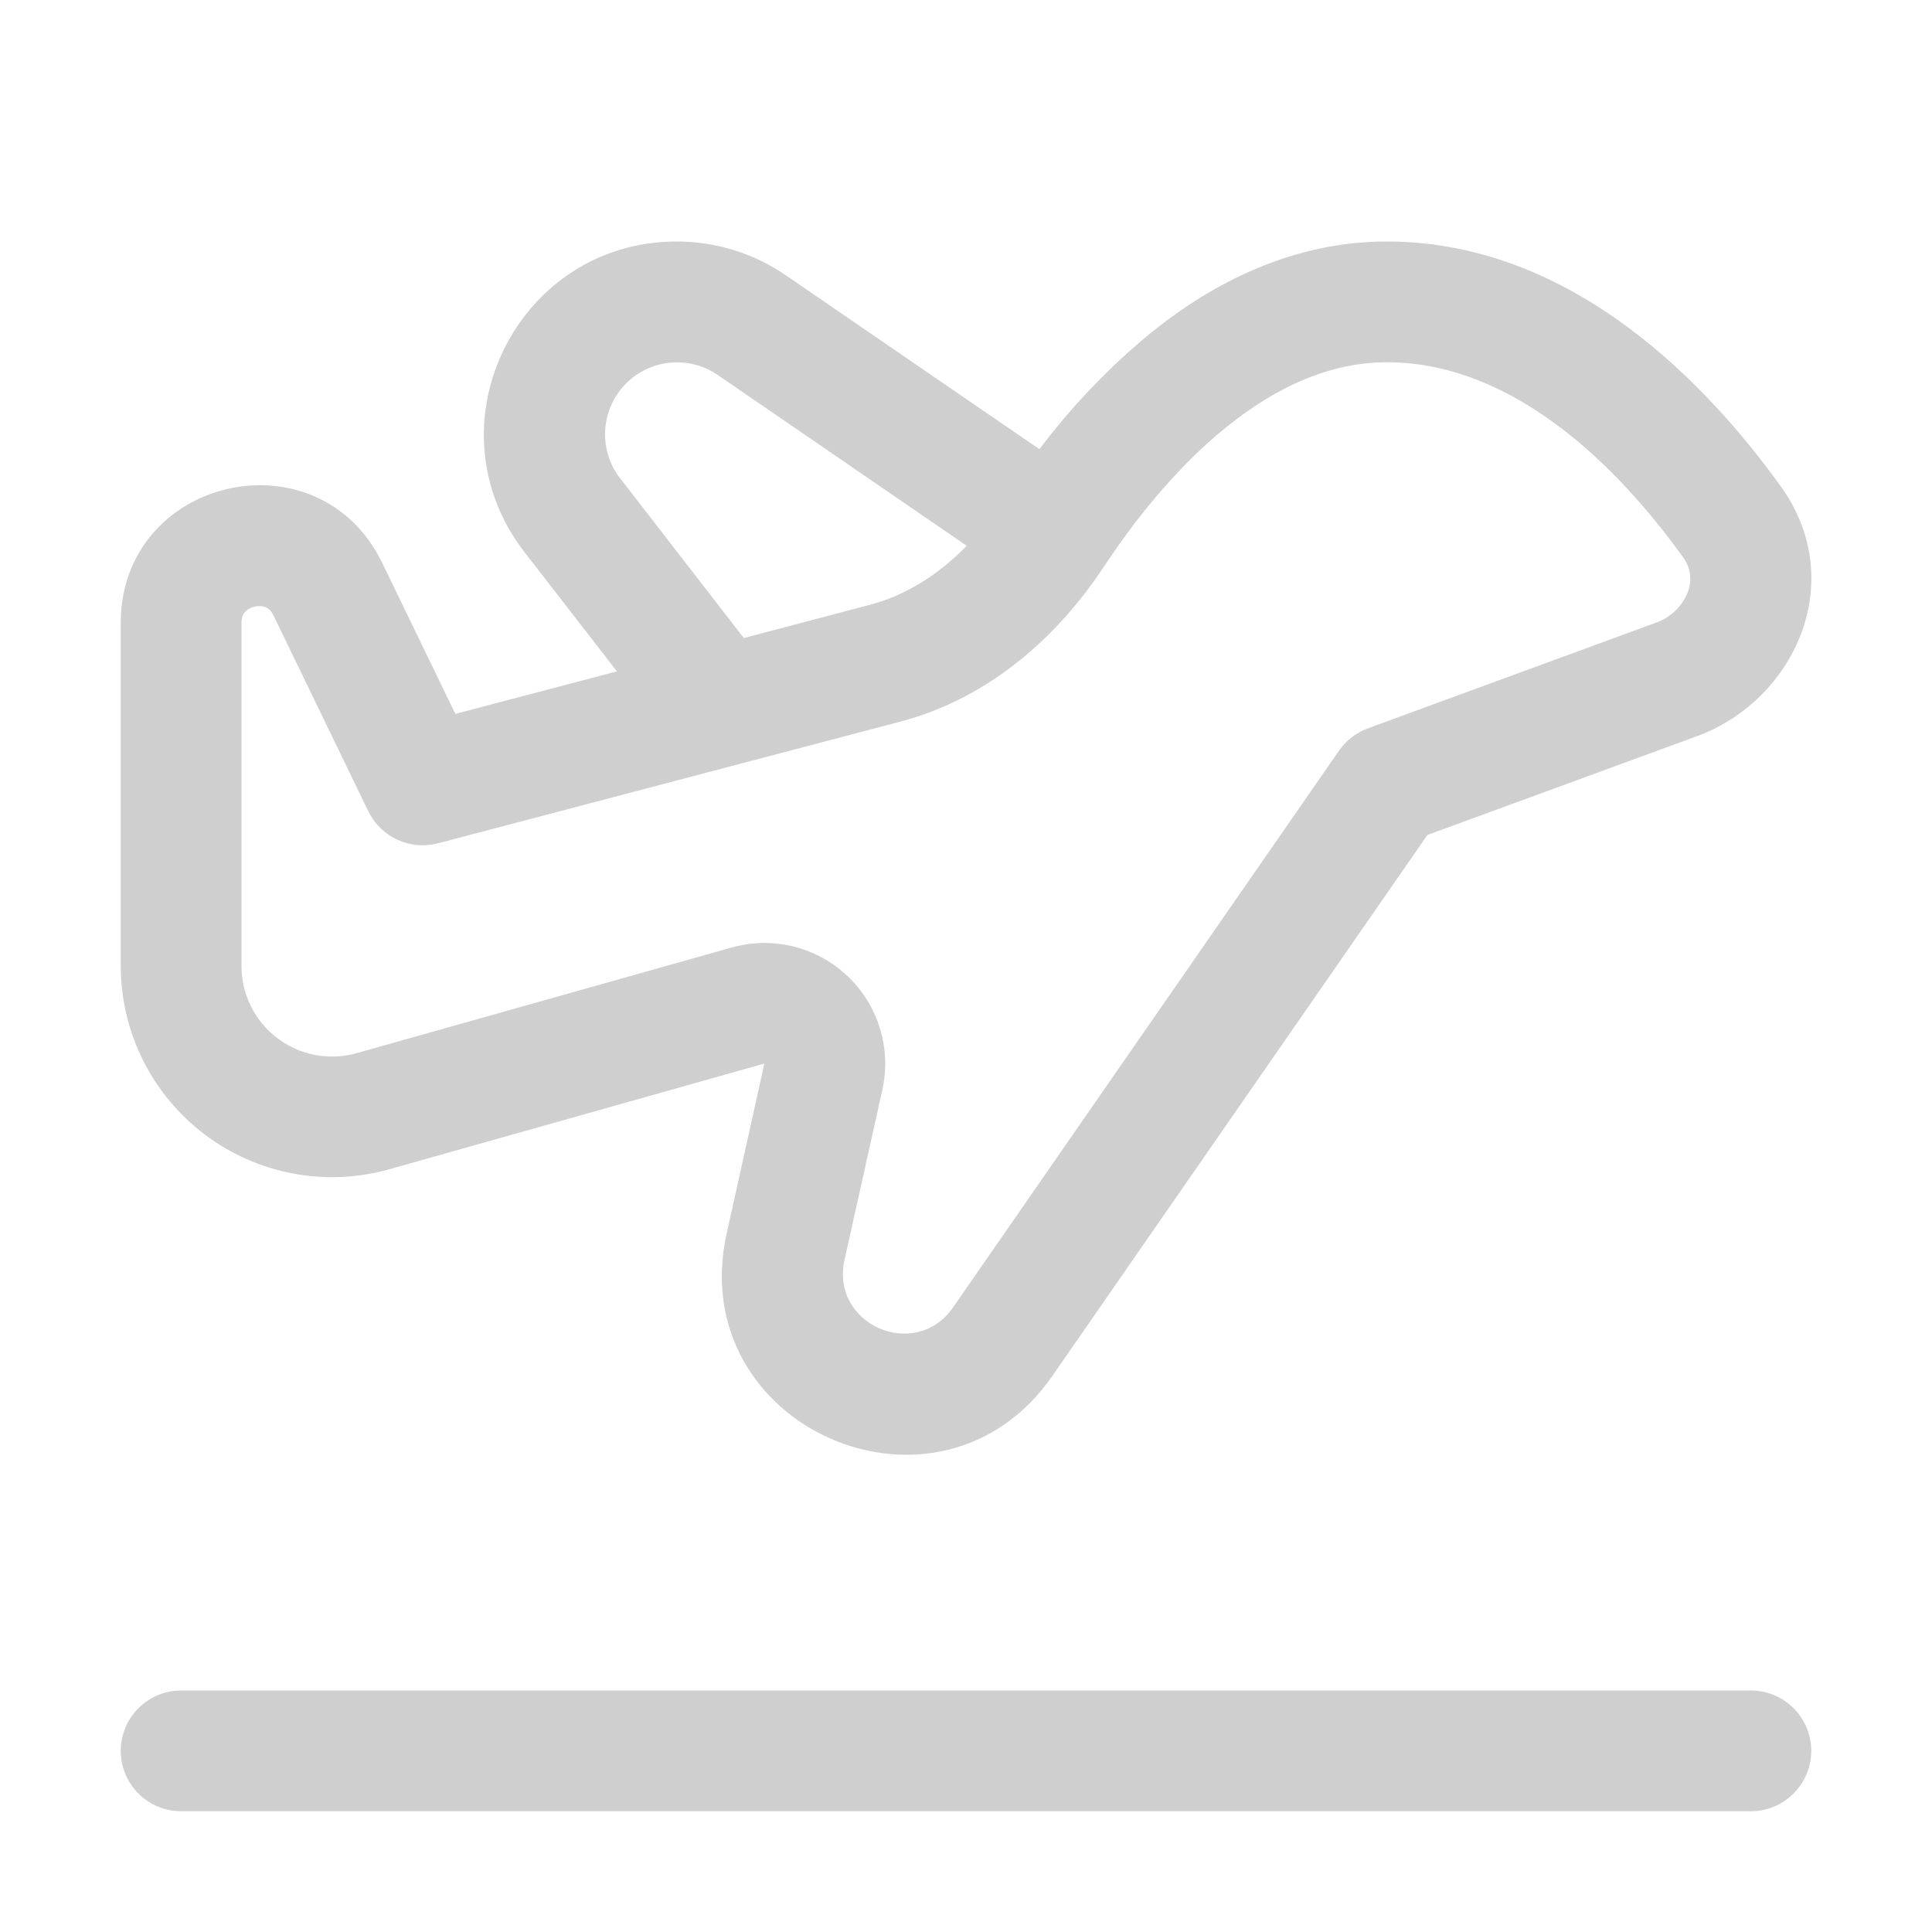 <svg width="194" height="194" viewBox="0 0 194 194" fill="none" xmlns="http://www.w3.org/2000/svg">
<path d="M61.947 67.415L52.671 55.447C42.825 42.74 51.895 24.25 67.961 24.25C71.877 24.25 75.684 25.426 78.909 27.645L104.372 45.105C107.589 40.838 111.292 36.96 115.406 33.55C121.759 28.384 129.895 24.189 139.474 24.25C158.195 24.371 171.69 38.958 178.783 48.791C185.731 58.394 180.177 70.337 170.393 73.926L143.33 83.844L105.669 138.164C94.296 154.569 68.64 143.354 72.968 123.857L76.751 106.797L39.103 117.406C35.949 118.296 32.632 118.443 29.412 117.835C26.192 117.228 23.157 115.884 20.543 113.907C17.93 111.93 15.81 109.375 14.349 106.442C12.889 103.508 12.127 100.277 12.125 97V62.565C12.125 47.894 31.986 43.322 38.388 56.539L45.723 71.683L61.947 67.415ZM62.262 48.015L74.69 64.068L87.336 60.734C90.925 59.8 94.248 57.703 97.073 54.805L72.047 37.636C70.625 36.669 68.905 36.24 67.196 36.427C65.486 36.614 63.9 37.405 62.721 38.657C61.542 39.909 60.848 41.54 60.764 43.257C60.68 44.975 61.211 46.666 62.262 48.027V48.015ZM110.786 56.987C106.179 63.959 99.304 70.119 90.416 72.459L43.977 84.681C42.618 85.037 41.177 84.911 39.901 84.322C38.625 83.734 37.593 82.721 36.981 81.456L27.475 61.825C27.209 61.267 26.905 61.074 26.699 60.977C26.339 60.838 25.945 60.817 25.572 60.916C25.195 60.991 24.852 61.182 24.59 61.462C24.432 61.643 24.25 61.959 24.25 62.565V97C24.25 98.404 24.575 99.789 25.2 101.047C25.825 102.305 26.733 103.4 27.852 104.248C28.972 105.096 30.272 105.674 31.652 105.935C33.032 106.196 34.453 106.134 35.805 105.754L73.465 95.145C75.485 94.574 77.618 94.537 79.657 95.038C81.695 95.539 83.568 96.56 85.094 98.002C86.619 99.444 87.743 101.258 88.357 103.265C88.972 105.272 89.054 107.404 88.597 109.452L84.802 126.512C83.347 132.999 91.907 136.746 95.703 131.277L134.454 75.381C135.166 74.352 136.178 73.569 137.352 73.138L166.209 62.553C166.947 62.306 167.622 61.902 168.188 61.368C168.753 60.834 169.195 60.183 169.483 59.461C169.71 58.872 169.781 58.235 169.689 57.61C169.598 56.986 169.348 56.396 168.962 55.896C162.148 46.451 151.805 36.46 139.401 36.375C133.545 36.339 128.076 38.885 123.057 42.959C118.025 47.033 113.854 52.343 110.786 56.999V56.987Z" fill="black" fill-opacity="0.19"/>
<path d="M18.188 169.75C16.58 169.75 15.038 170.389 13.901 171.526C12.764 172.663 12.125 174.205 12.125 175.812C12.125 177.42 12.764 178.962 13.901 180.099C15.038 181.236 16.58 181.875 18.188 181.875H175.812C177.42 181.875 178.962 181.236 180.099 180.099C181.236 178.962 181.875 177.42 181.875 175.812C181.875 174.205 181.236 172.663 180.099 171.526C178.962 170.389 177.42 169.75 175.812 169.75H18.188Z" fill="black" fill-opacity="0.19"/>
</svg>
